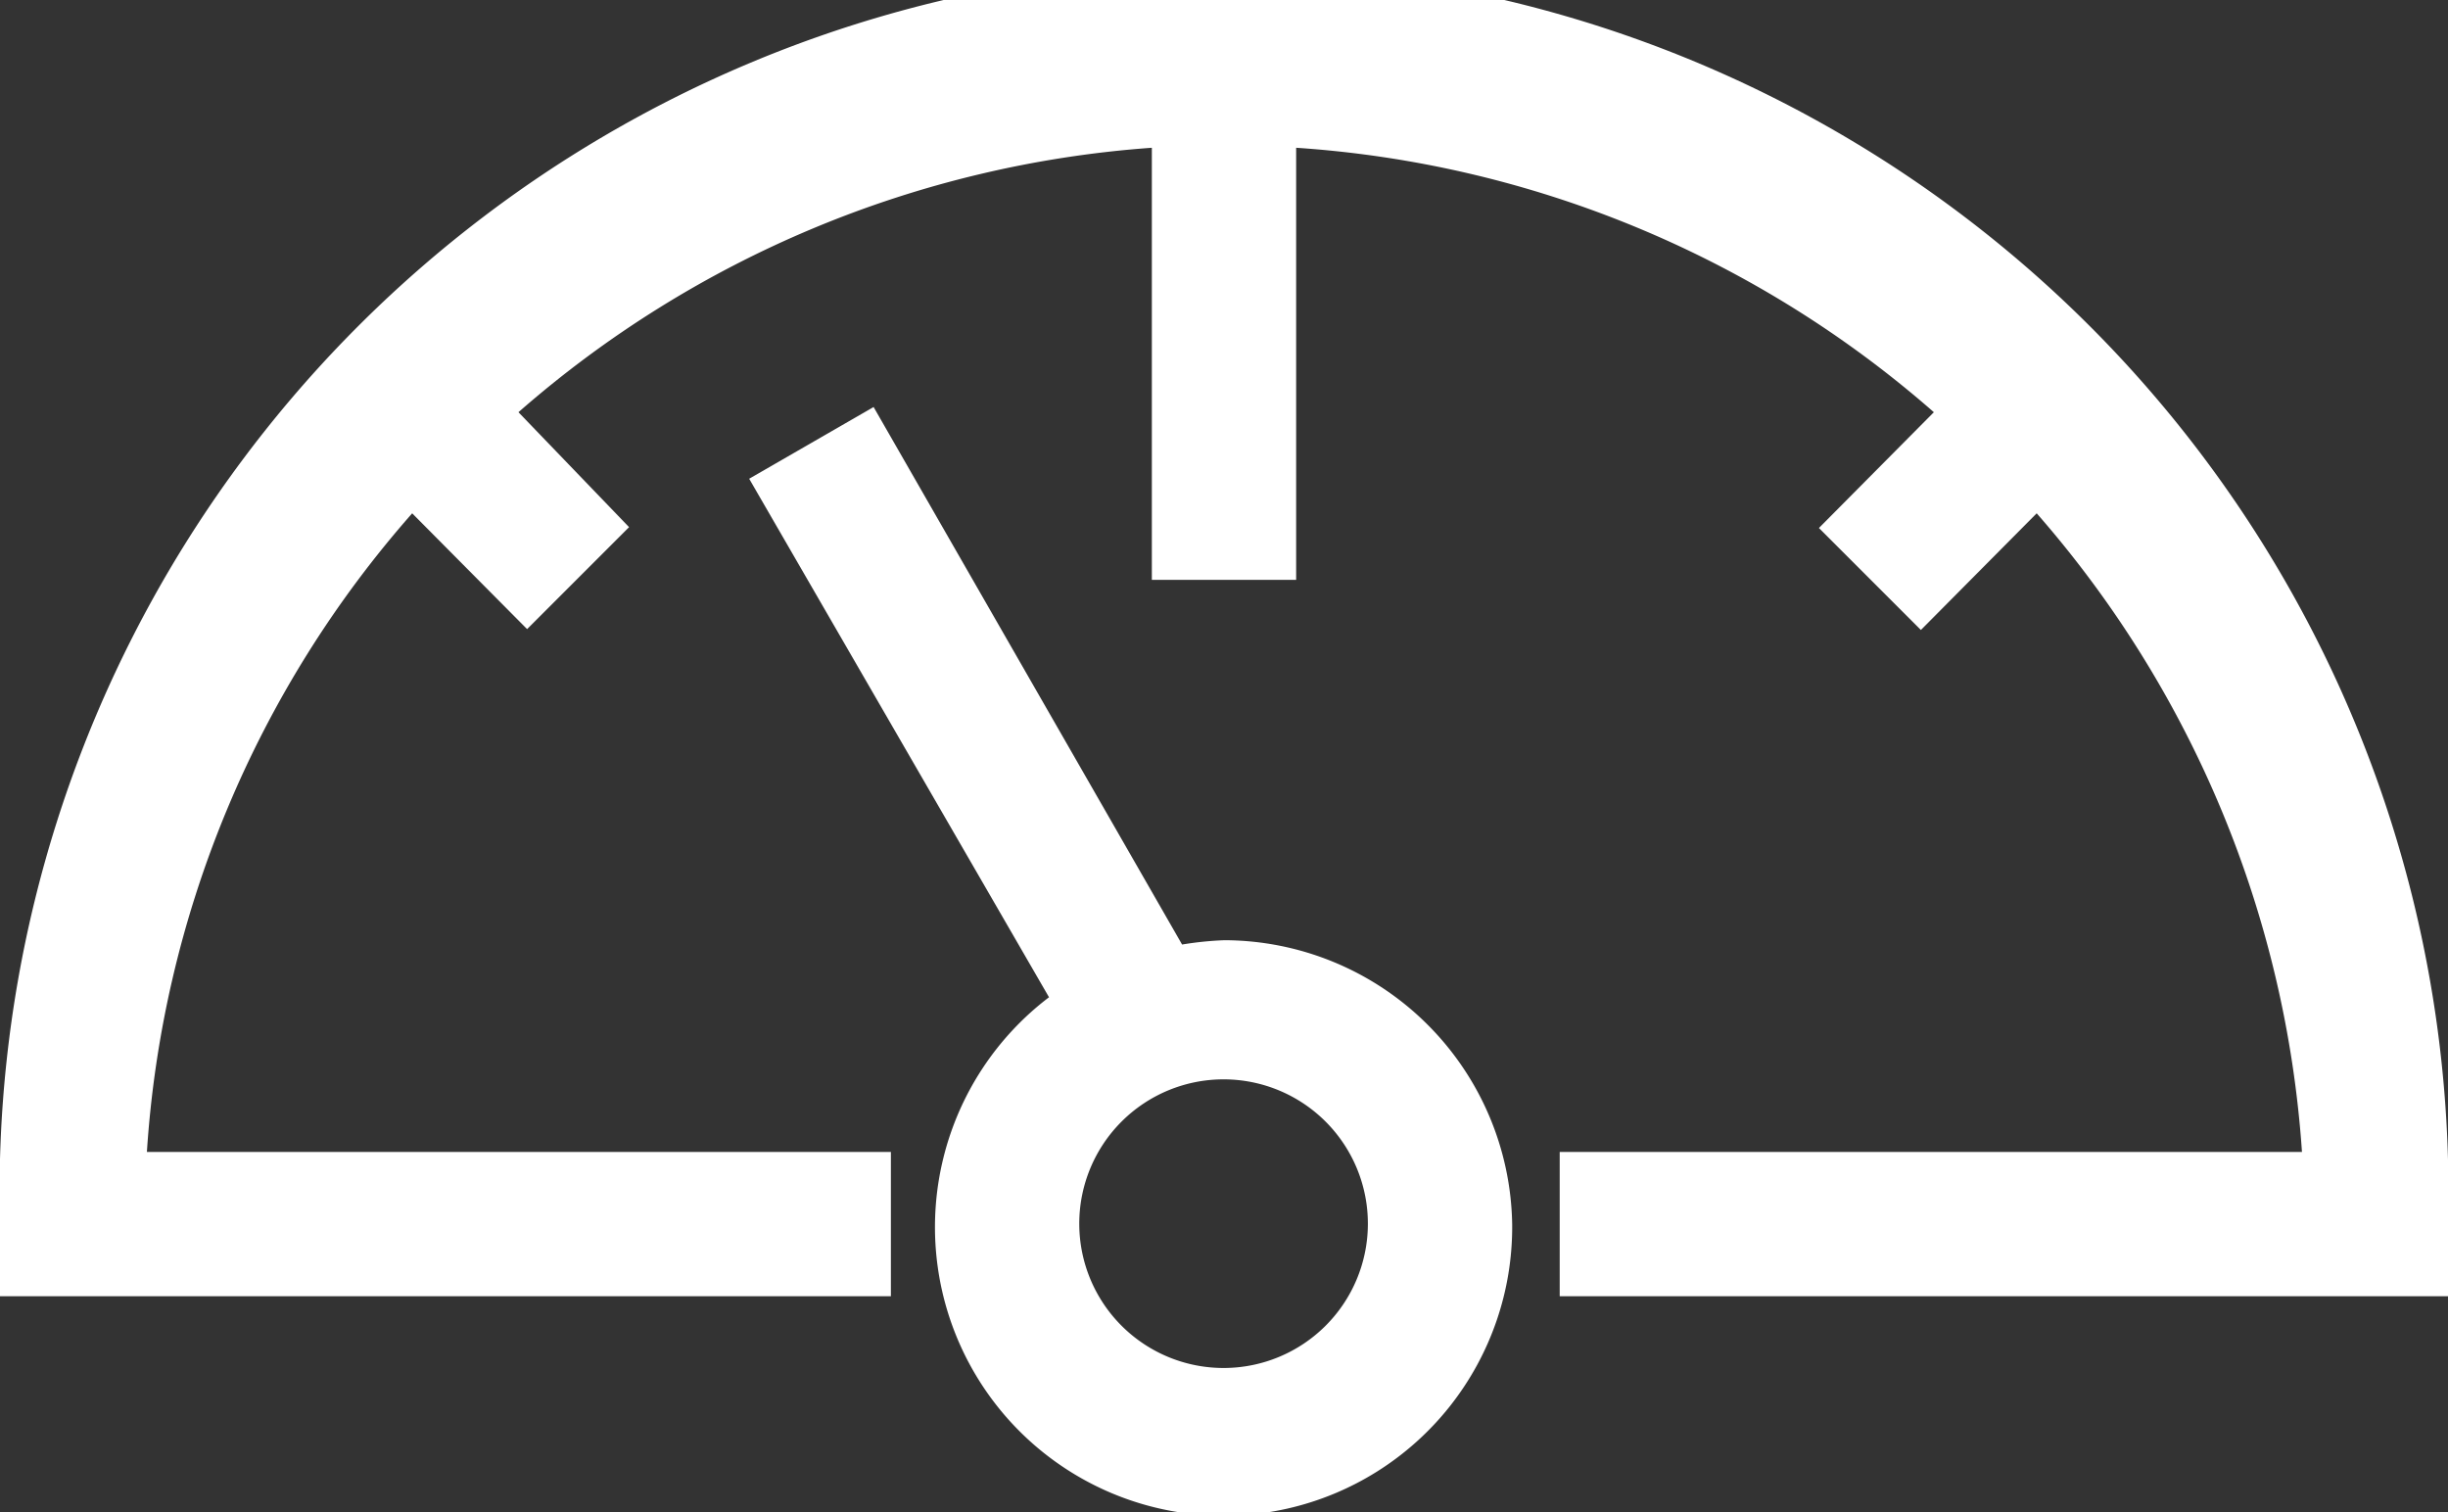 <svg xmlns="http://www.w3.org/2000/svg" viewBox="0 0 28.33 17.5"><rect x="0" y="0" width="28.33" height="17.5" fill="#333333" stroke="none"/><defs><style>.cls-1{fill:#fff;}</style></defs><title>dash_1</title><g id="Layer_2" data-name="Layer 2"><g id="Layer_1-2" data-name="Layer 1"><g id="Layer_2-2" data-name="Layer 2"><path class="cls-1" d="M28.33,14.17V15H18.05V13.33h8.59a12.51,12.51,0,0,0-3.07-7.39L22.23,7.29,21.05,6.11l1.33-1.34A12.45,12.45,0,0,0,15,1.71v5H13.33v-5A12.47,12.47,0,0,0,6,4.77L7.28,6.1,6.1,7.28,4.77,5.94A12.39,12.39,0,0,0,1.7,13.33h8.61V15H0v-.83a14.17,14.17,0,1,1,28.33,0Zm-10.83,0a3.34,3.34,0,1,1-5.36-2.63l-3.47-6,1.44-.83,3.57,6.22a3.87,3.87,0,0,1,.49-.05A3.34,3.34,0,0,1,17.5,14.17Zm-1.67,0a1.67,1.67,0,1,0-1.66,1.66A1.67,1.67,0,0,0,15.83,14.17Z"/></g></g></g></svg>